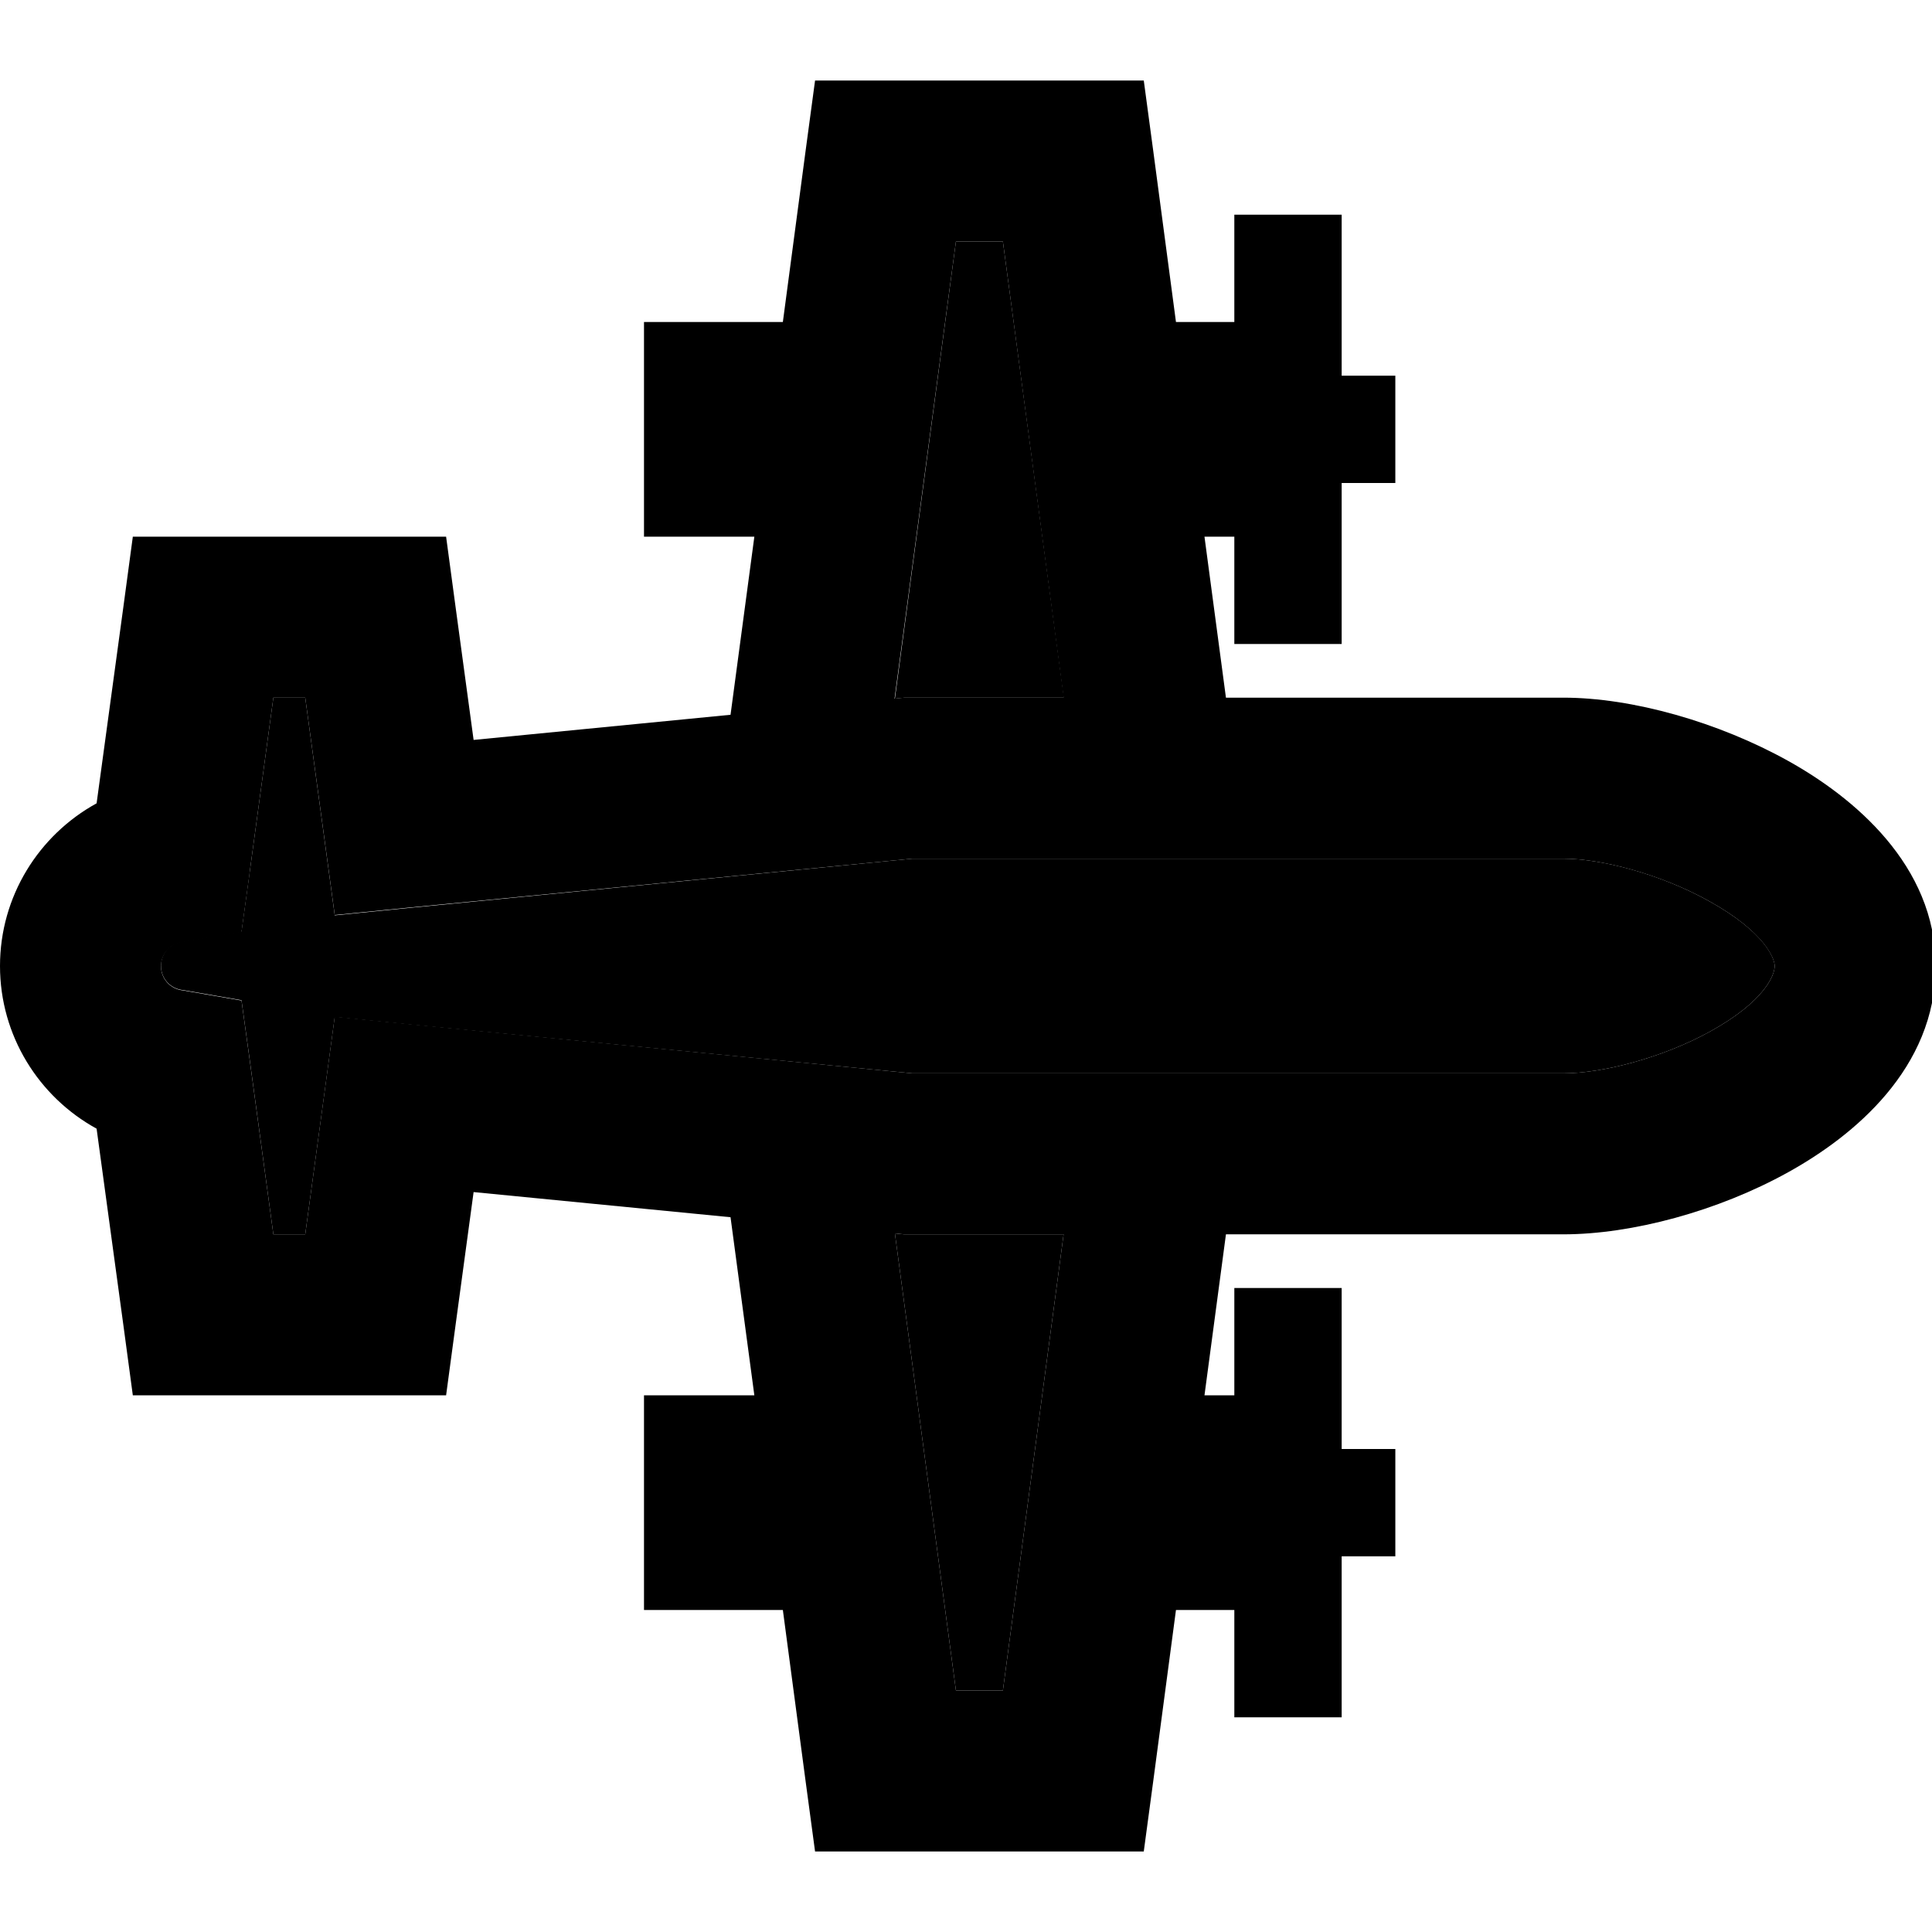 <svg xmlns="http://www.w3.org/2000/svg" width="24" height="24" viewBox="0 0 576 512">
    <path class="pr-icon-duotone-secondary" d="M48 256c0 3.5 2.5 6.5 6 7.1l.7 .1 17.3 3 2.4 17.4L81.5 336l9.5 0 5.7-41.9 3.1-22.9 23 2.3L272 288l194.1 0c11.3 0 29.1-4.4 43.8-12.5c16.1-8.9 19.2-16.7 19.2-19.5c0-2.3-3-10.1-19.3-19.2c-14.8-8.3-32.5-12.8-43.7-12.8L272 224 122.8 238.6l-23 2.3-3.1-22.9L91 176l-9.5 0-7.1 52.3L72 245.7l-17.3 3-.7 .1c-3.5 .6-6 3.6-6 7.1zm218.8-79.7l1.7-.2 1.2-.1 1.2 0 46.3 0L299 40l-14 0L266.8 176.3zm0 159.4L285 472l14 0 18.1-136-46.3 0-1.2 0-1.2-.1-1.7-.2z"/>
    <path class="pr-icon-duotone-primary" d="M264-8L243-8l-2.8 20.8L233.4 64 192 64l0 64 32.9 0-7.1 53.1-76.6 7.5-5.4-39.8L133 128l-21 0-51.4 0-21 0-2.8 20.8-8 58.7C11.5 217 0 235.3 0 256s11.5 39 28.8 48.5l8 58.7L39.6 384l21 0 51.4 0 21 0 2.8-20.8 5.4-39.8 76.6 7.5 7.1 53.1L192 384l0 64 41.4 0 6.8 51.2L243 520l21 0 56 0 21 0 2.8-20.8 6.8-51.2 17.4 0 0 16 0 16 32 0 0-16 0-32 16 0 0-32-16 0 0-32 0-16-32 0 0 16 0 16-8.9 0 6.4-48 100.6 0c20.4 0 46.1-6.9 67-18.5c19.5-10.8 44-30.9 44-61.5c0-30.2-24.7-50.4-43.9-61.1c-20.8-11.6-46.5-18.9-67.1-18.9l-100.6 0-6.4-48 8.9 0 0 16 0 16 32 0 0-16 0-32 16 0 0-32-16 0 0-32 0-16-32 0 0 16 0 16-17.4 0-6.8-51.2L341-8 320-8 264-8zm53.1 184l-46.3 0-1.2 0-1.2 .1-1.7 .2L285 40l14 0 18.1 136zm0 160L299 472l-14 0L266.8 335.7l1.7 .2 1.2 .1 1.2 0 46.3 0zM74.4 228.3L81.5 176l9.5 0 5.7 41.9 3.1 22.9 23-2.3L272 224l194.1 0c11.1 0 28.9 4.5 43.7 12.8c16.3 9.1 19.3 17 19.3 19.2c0 2.8-3.1 10.6-19.2 19.5c-14.7 8.1-32.5 12.5-43.8 12.5L272 288 122.8 273.4l-23-2.3-3.1 22.9L91 336l-9.5 0-7.1-52.3L72 266.3l-17.3-3-.7-.1c-3.5-.6-6-3.6-6-7.1s2.5-6.5 6-7.1l.7-.1 17.3-3 2.4-17.4z"/>
</svg>